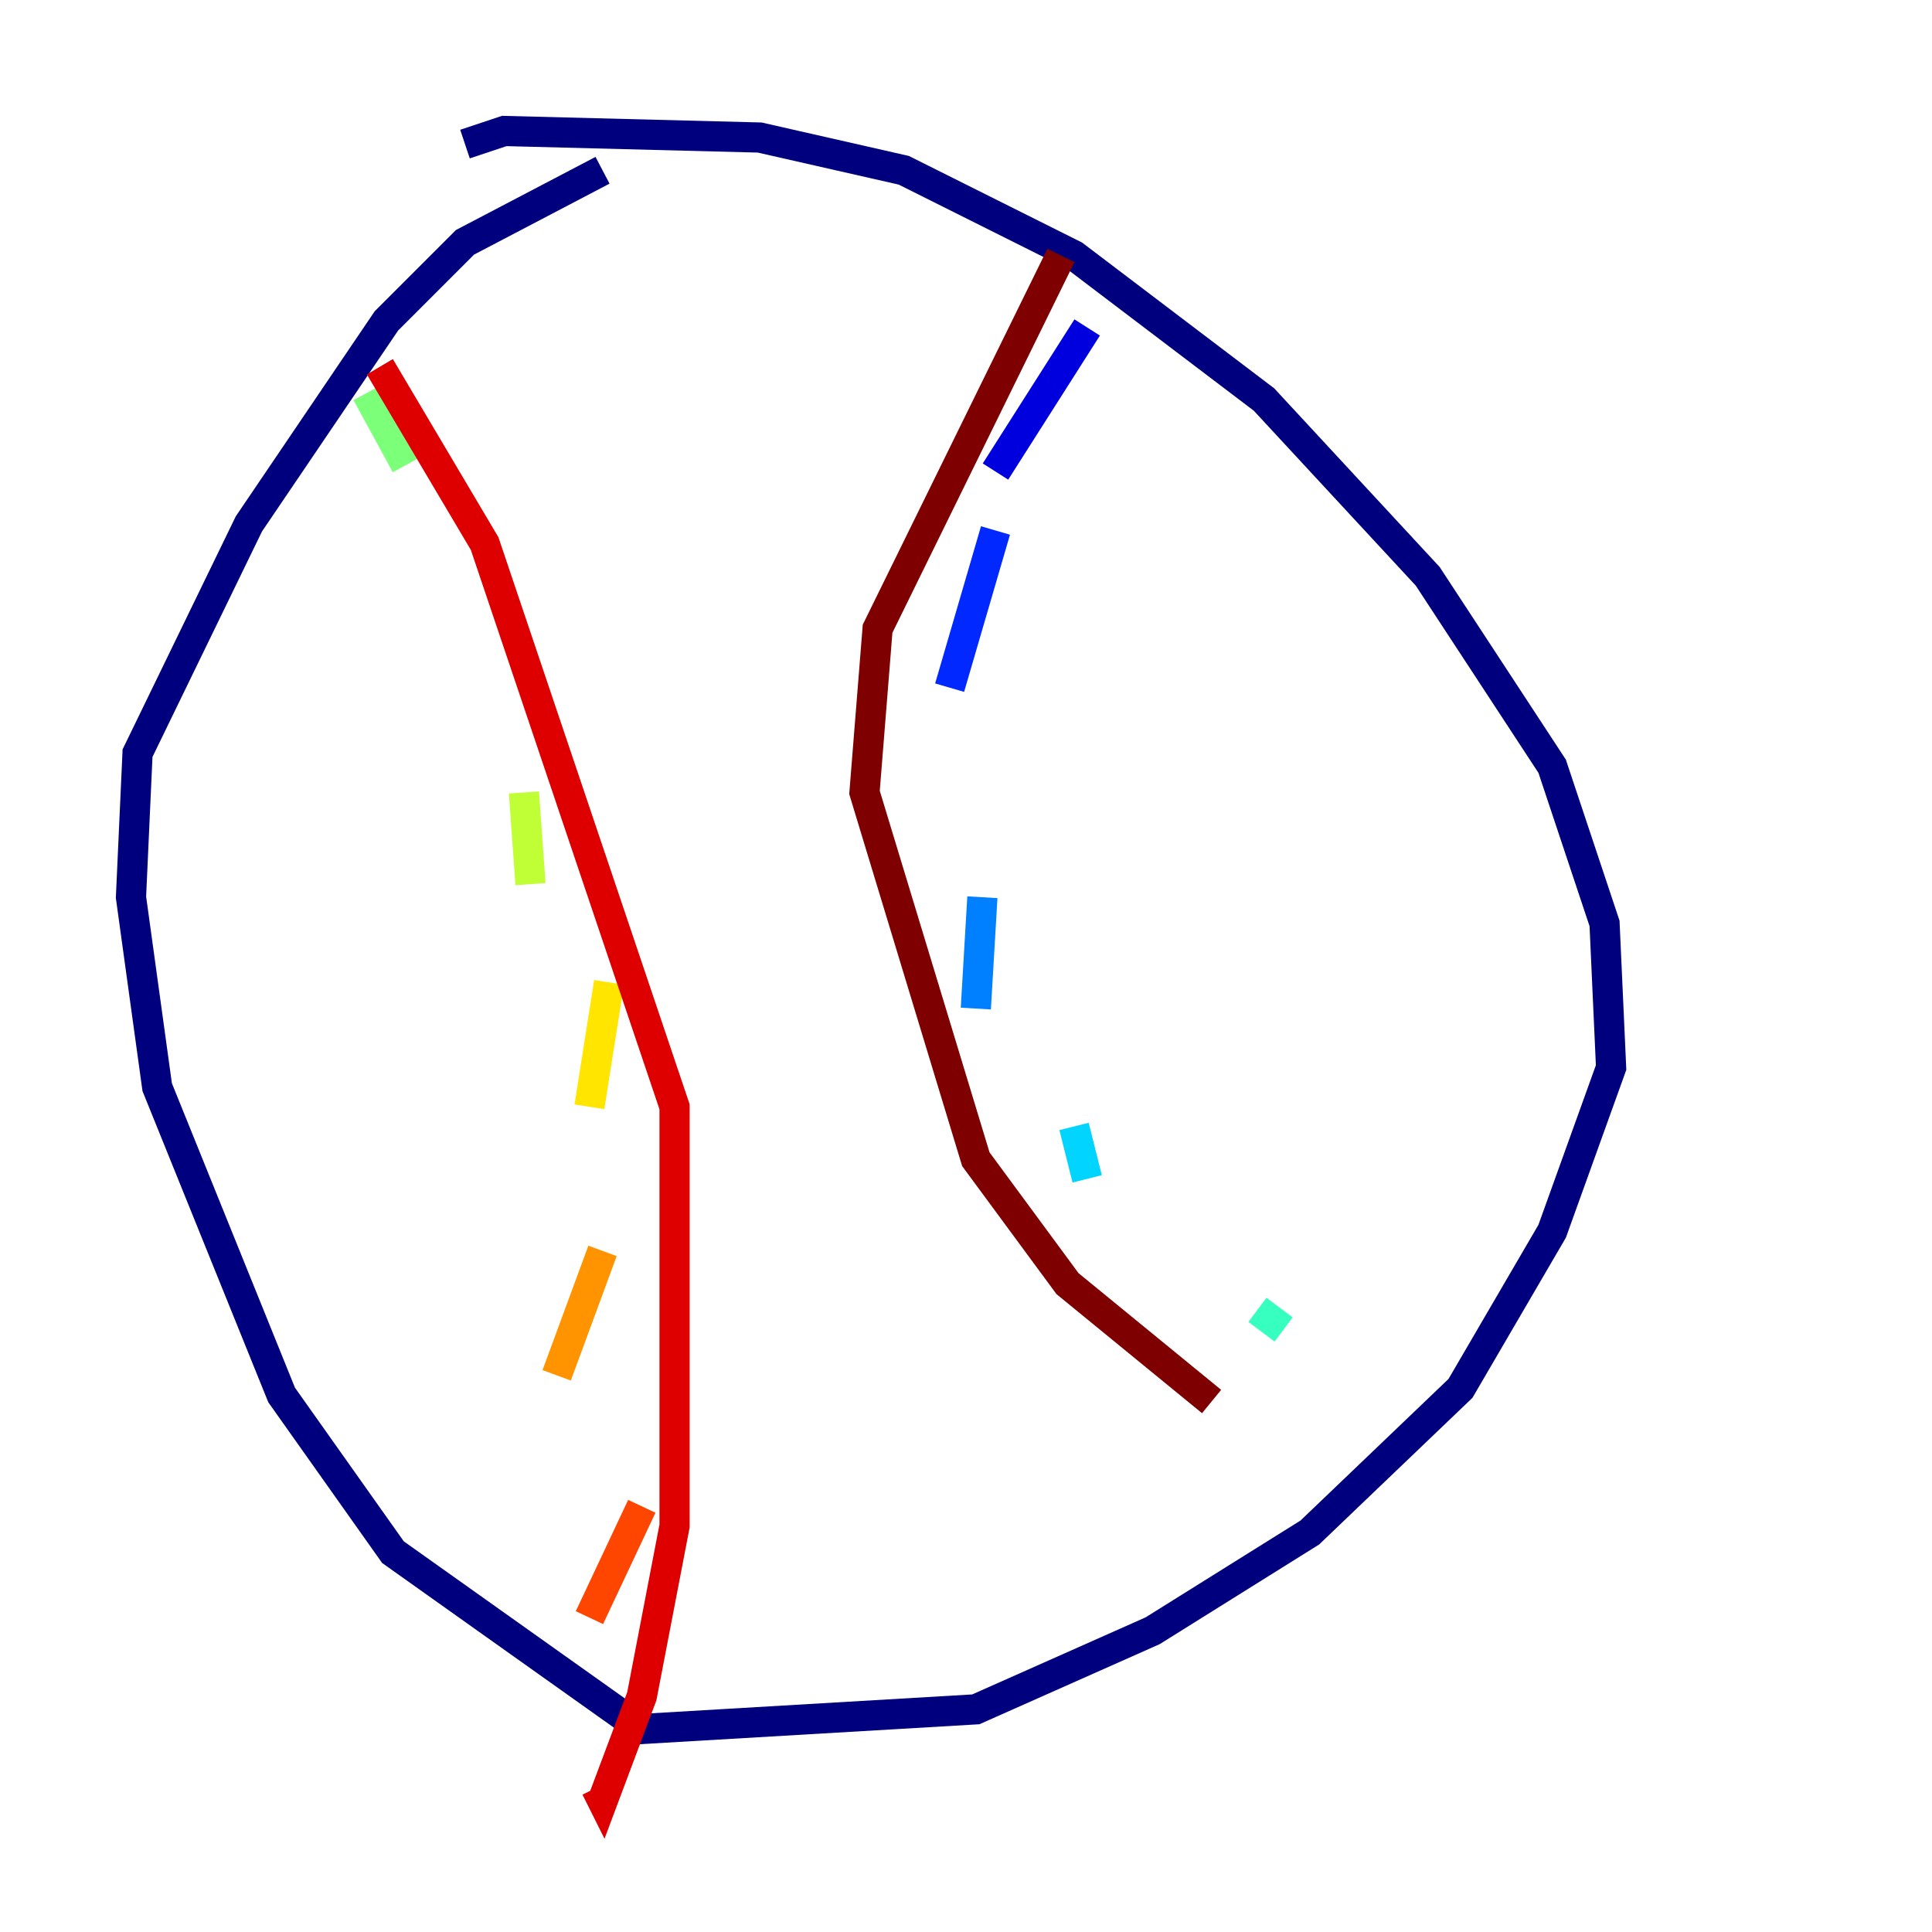 <?xml version="1.0" encoding="utf-8" ?>
<svg baseProfile="tiny" height="128" version="1.2" viewBox="0,0,128,128" width="128" xmlns="http://www.w3.org/2000/svg" xmlns:ev="http://www.w3.org/2001/xml-events" xmlns:xlink="http://www.w3.org/1999/xlink"><defs /><polyline fill="none" points="30.807,9.546 33.41,8.678 50.332,9.112 59.878,11.281 71.159,16.922 83.742,26.468 94.59,38.183 102.834,50.766 106.305,61.18 106.739,70.725 102.834,81.573 96.759,91.986 86.78,101.532 76.366,108.041 64.651,113.248 42.522,114.549 26.034,102.834 18.658,92.42 10.414,72.027 8.678,59.444 9.112,49.898 16.488,34.712 25.6,21.261 30.807,16.054 39.919,11.281" stroke="#00007f" stroke-width="2" /><polyline fill="none" points="72.027,21.695 65.953,31.241" stroke="#0000de" stroke-width="2" /><polyline fill="none" points="65.953,35.146 62.915,45.559" stroke="#0028ff" stroke-width="2" /><polyline fill="none" points="65.085,59.444 64.651,66.82" stroke="#0080ff" stroke-width="2" /><polyline fill="none" points="71.159,74.63 72.027,78.102" stroke="#00d4ff" stroke-width="2" /><polyline fill="none" points="83.308,86.78 85.044,88.081" stroke="#36ffc0" stroke-width="2" /><polyline fill="none" points="24.298,26.034 26.902,30.807" stroke="#7cff79" stroke-width="2" /><polyline fill="none" points="34.712,52.502 35.146,58.576" stroke="#c0ff36" stroke-width="2" /><polyline fill="none" points="40.352,65.085 39.051,73.329" stroke="#ffe500" stroke-width="2" /><polyline fill="none" points="39.919,82.875 36.881,91.119" stroke="#ff9400" stroke-width="2" /><polyline fill="none" points="42.522,99.797 39.051,107.173" stroke="#ff4600" stroke-width="2" /><polyline fill="none" points="25.166,24.298 32.108,36.014 44.691,73.329 44.691,101.098 42.522,112.38 39.919,119.322 39.485,118.454" stroke="#de0000" stroke-width="2" /><polyline fill="none" points="70.291,16.922 58.142,41.654 57.275,52.502 64.651,76.8 70.725,85.044 80.271,92.854" stroke="#7f0000" stroke-width="2" /></svg>